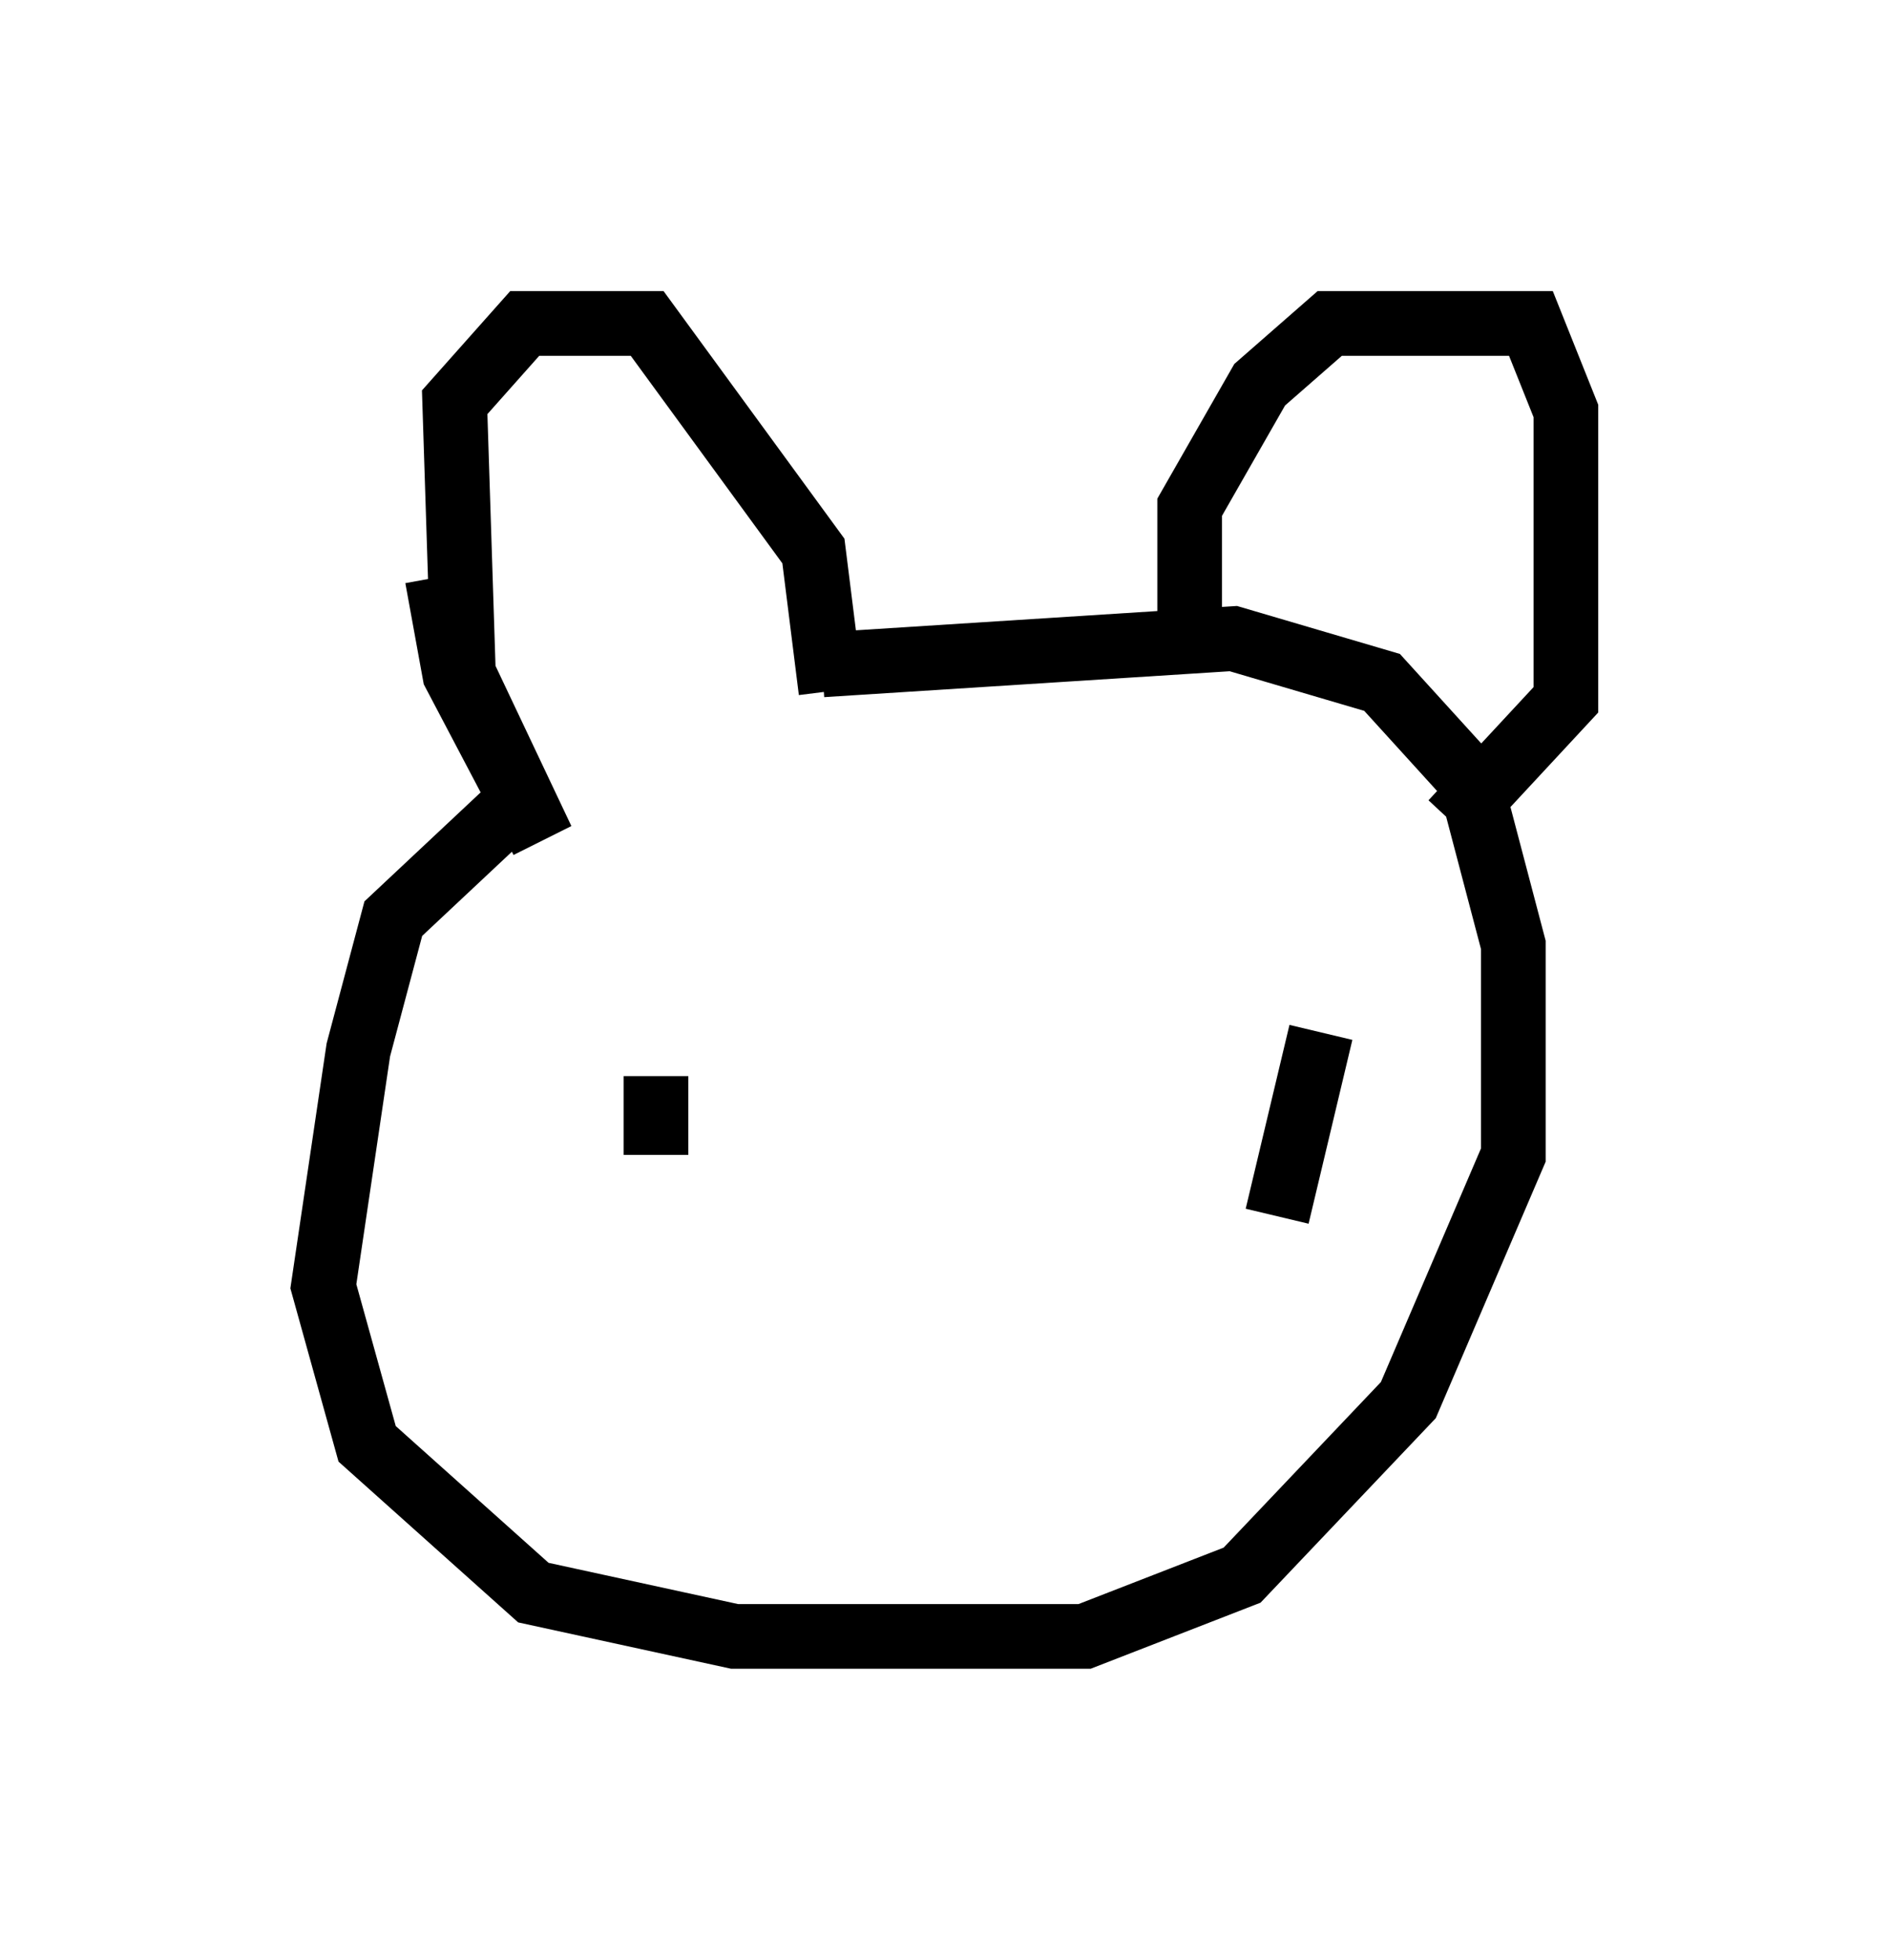 <?xml version="1.0" encoding="utf-8" ?>
<svg baseProfile="full" height="30.297" version="1.1" width="29.215" xmlns="http://www.w3.org/2000/svg" xmlns:ev="http://www.w3.org/2001/xml-events" xmlns:xlink="http://www.w3.org/1999/xlink"><defs /><rect fill="white" height="30.297" width="29.215" x="0" y="0" /><path d="M15.555, 10.819 m-7.307, 1.353 l-2.165, 2.03 -0.541, 2.03 l-0.541, 3.654 0.677, 2.436 l2.571, 2.3 3.112, 0.677 l5.413, 0.0 2.436, -0.947 l2.571, -2.706 1.624, -3.789 l0.0, -3.248 -0.677, -2.571 l-1.353, -1.488 -2.3, -0.677 l-6.36, 0.406 m-5.954, -1.353 l0.271, 1.488 1.353, 2.571 l-1.218, -2.571 -0.135, -4.195 l1.083, -1.218 1.894, 0.0 l2.571, 3.518 0.271, 2.165 m5.548, -0.677 l0.0, -2.165 1.083, -1.894 l1.083, -0.947 3.112, 0.0 l0.541, 1.353 0.0, 4.465 l-1.759, 1.894 m-12.314, 3.924 l0.0, 1.218 m10.284, -1.894 l-0.677, 2.842 " fill="none" stroke="black" stroke-width="1" /></svg>